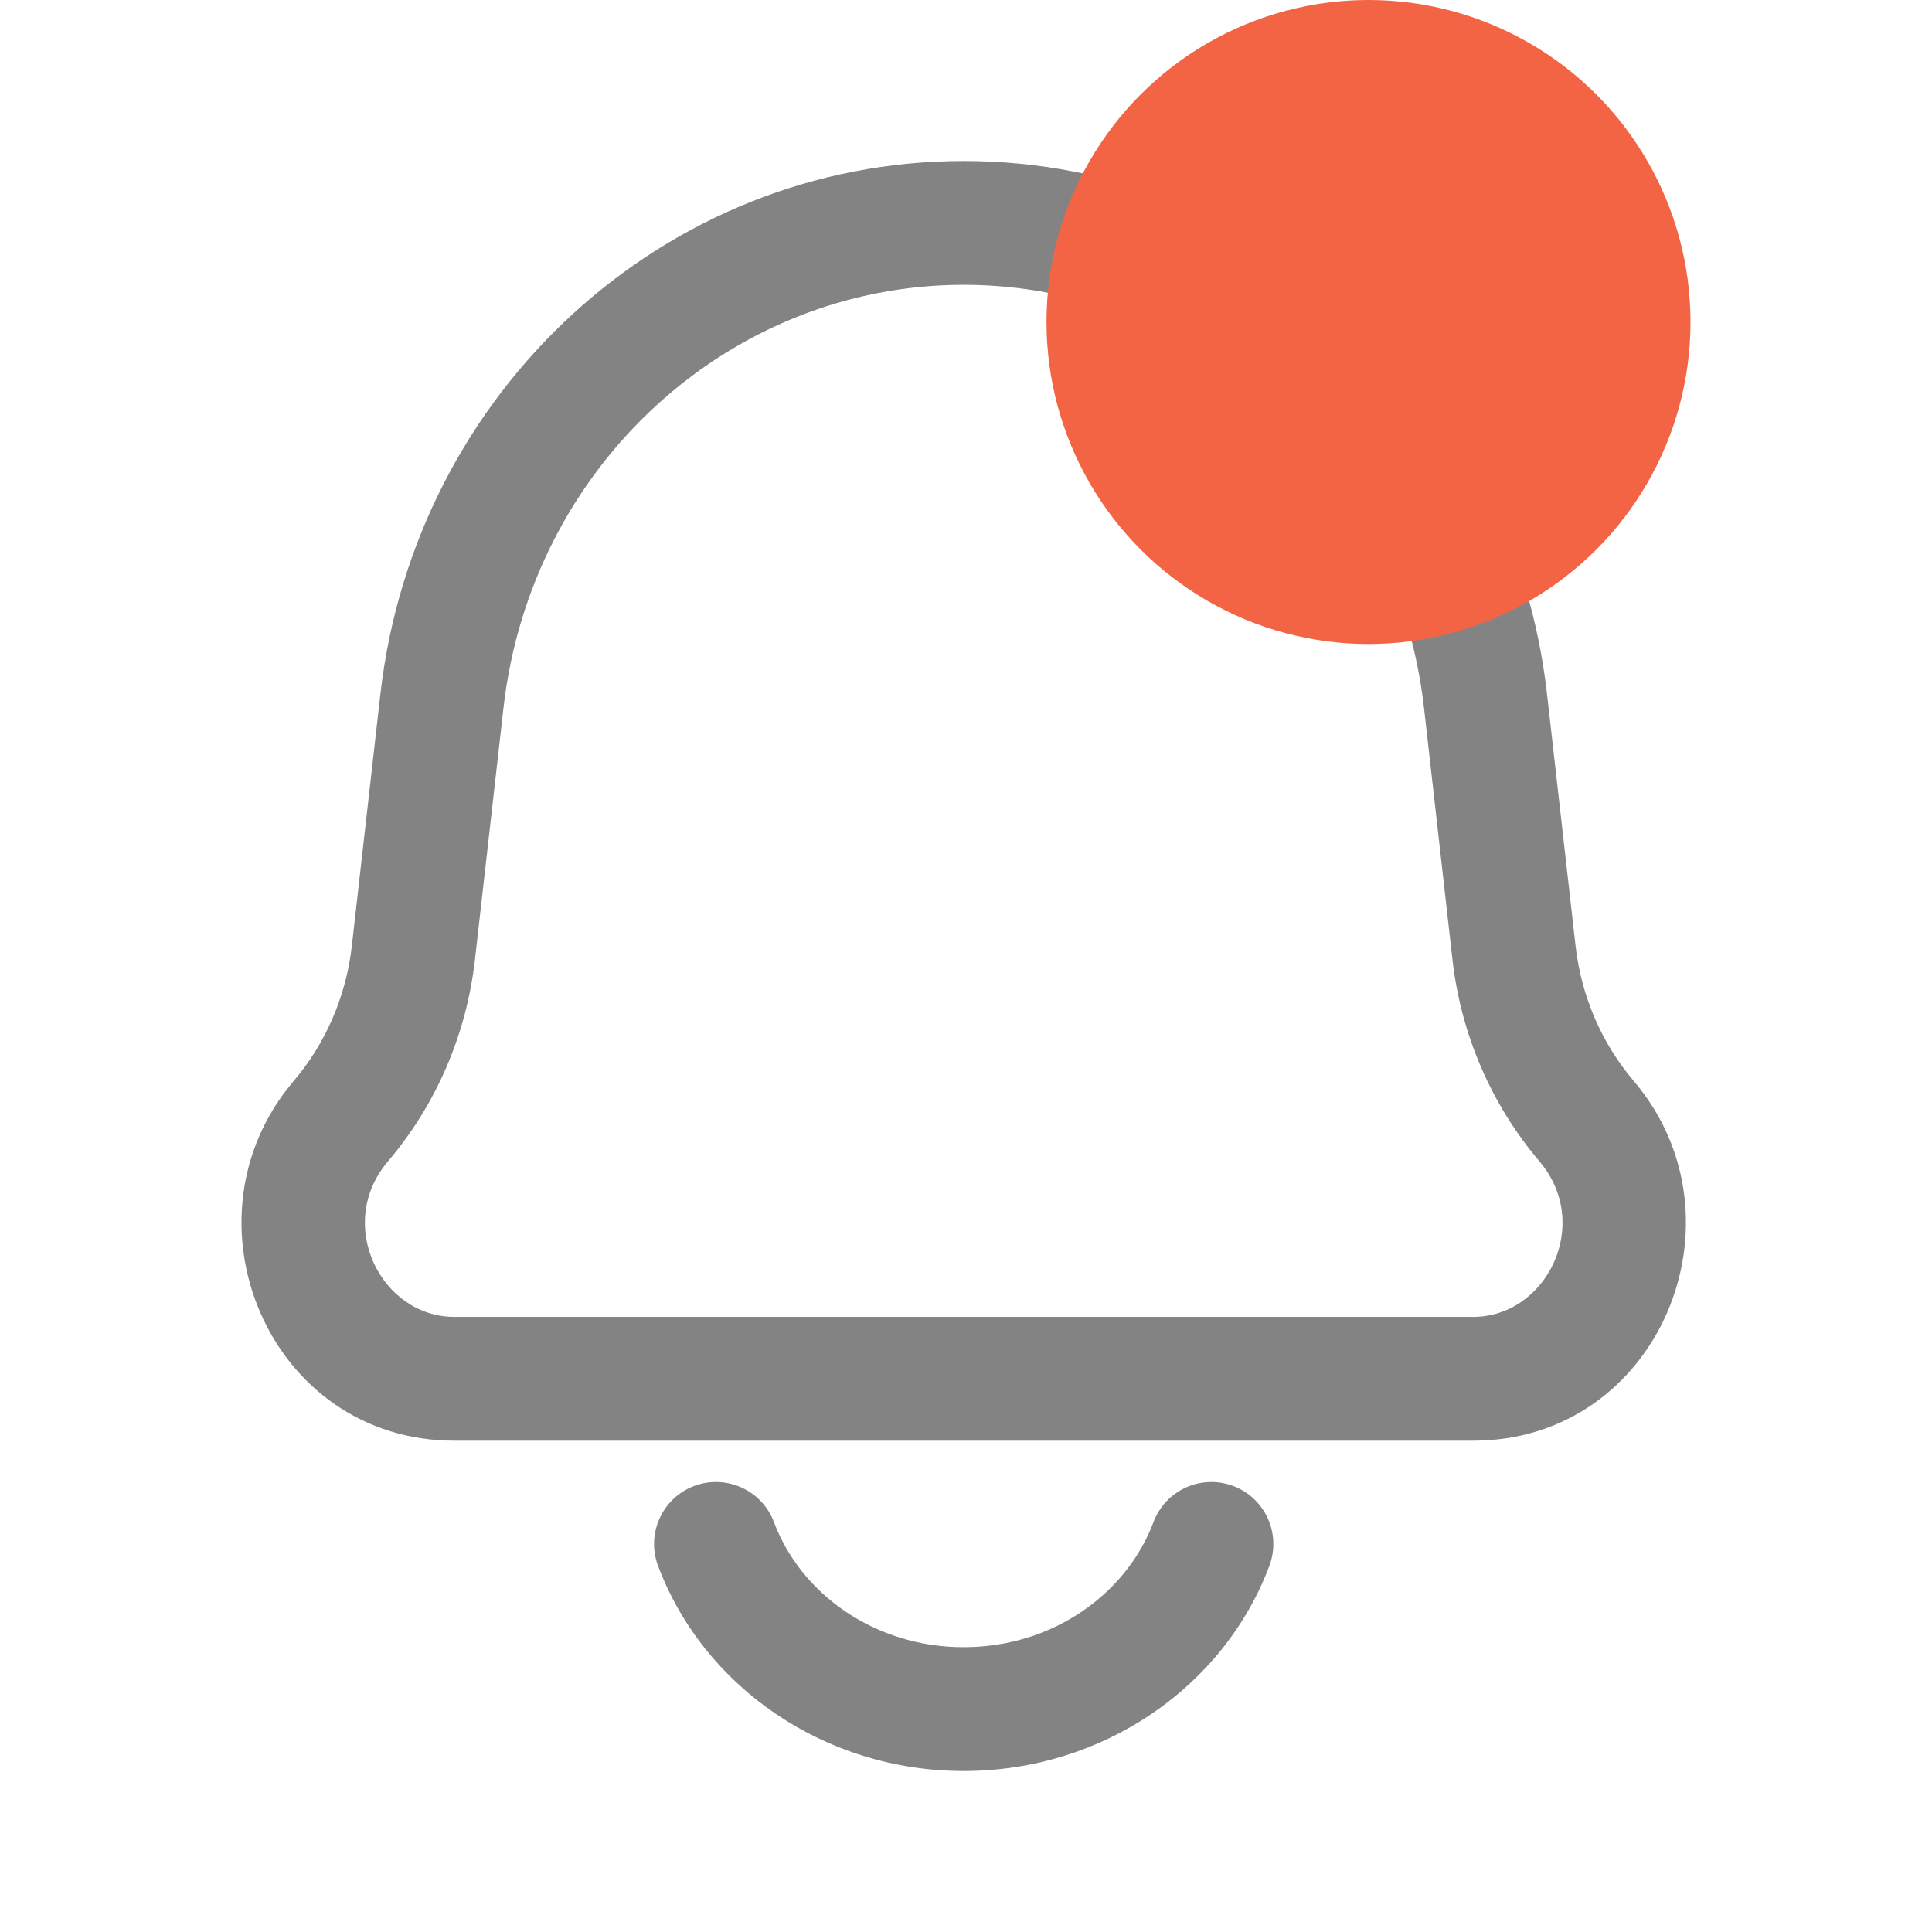 <svg width="24" height="24" viewBox="0 0 24 24" fill="none" xmlns="http://www.w3.org/2000/svg">
<g clip-path="url(#clip0_1155_1639)">
<path d="M18.3 16.359H5.644V17.897H18.3V16.359ZM17.69 8.798L18.043 11.921L19.572 11.748L19.218 8.625L17.69 8.798ZM5.9 11.921L6.254 8.798L4.725 8.625L4.371 11.748L5.9 11.921ZM4.82 14.426C5.42 13.72 5.795 12.847 5.9 11.921L4.371 11.748C4.3 12.374 4.047 12.96 3.647 13.43L4.82 14.426ZM18.043 11.921C18.148 12.847 18.524 13.72 19.123 14.426L20.296 13.43C19.896 12.96 19.643 12.374 19.572 11.748L18.043 11.921ZM5.644 16.359C4.734 16.359 4.155 15.208 4.82 14.426L3.647 13.43C2.192 15.143 3.334 17.897 5.644 17.897V16.359ZM18.3 17.897C20.609 17.897 21.751 15.143 20.296 13.43L19.123 14.426C19.788 15.208 19.209 16.359 18.3 16.359V17.897ZM19.218 8.625C18.793 4.866 15.693 2 11.972 2V3.538C14.874 3.538 17.348 5.782 17.69 8.798L19.218 8.625ZM6.254 8.798C6.595 5.782 9.069 3.538 11.972 3.538V2C8.251 2 5.151 4.866 4.725 8.625L6.254 8.798Z" fill="#838383"/>
<path d="M15.769 19.45C15.918 19.052 15.716 18.608 15.318 18.459C14.92 18.31 14.477 18.512 14.328 18.91L15.769 19.45ZM9.615 18.91C9.466 18.512 9.022 18.31 8.624 18.459C8.227 18.608 8.025 19.052 8.174 19.45L9.615 18.91ZM14.328 18.91C13.997 19.793 13.084 20.462 11.971 20.462V22C13.7 22 15.204 20.956 15.769 19.45L14.328 18.91ZM11.971 20.462C10.859 20.462 9.946 19.793 9.615 18.91L8.174 19.45C8.739 20.956 10.243 22 11.971 22V20.462Z" fill="#838383"/>
<circle cx="17" cy="4" r="4" fill="#F36445"/>
</g>
<defs>
<clipPath id="clip0_1155_1639">
<rect width="24" height="24" fill="white"/>
</clipPath>
</defs>
</svg>
